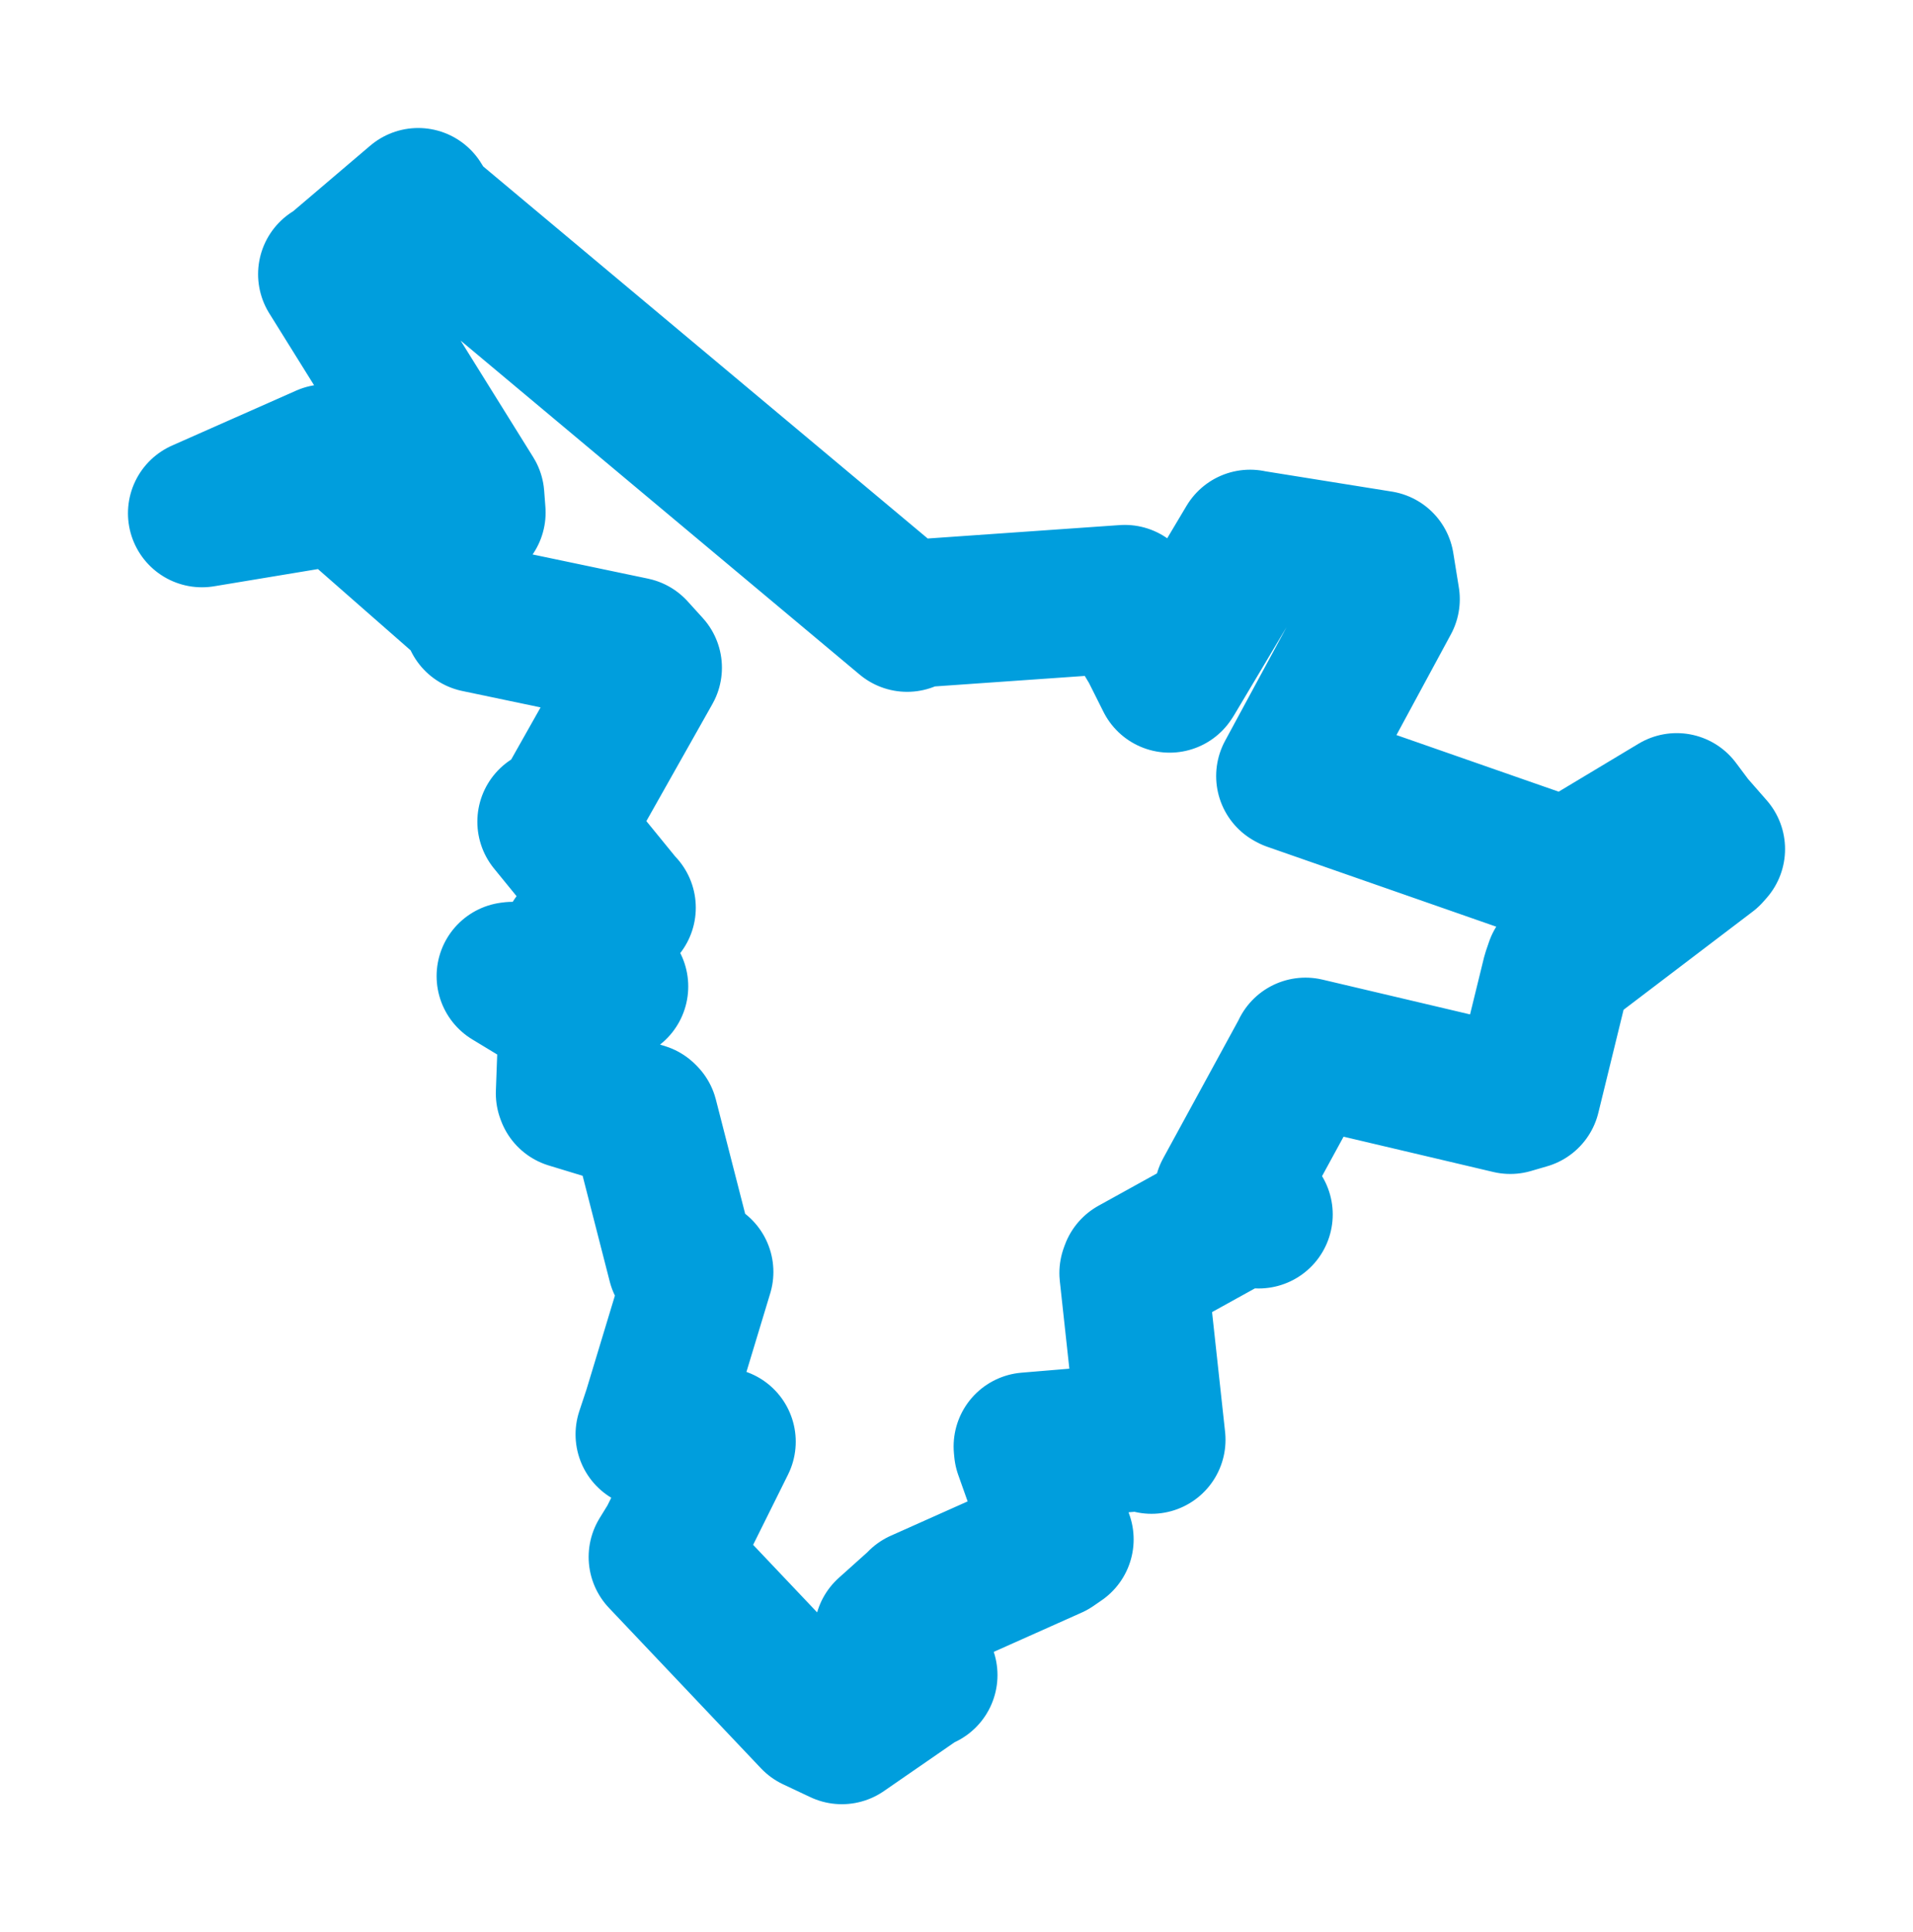 <svg viewBox="0 0 76.275 77.016" width="76.275" height="77.016" xmlns="http://www.w3.org/2000/svg">
  <title>Rosice, okres Brno-venkov, Jihomoravský kraj, Jihovýchod, 66501, Česko</title>
  <desc>Geojson of Rosice, okres Brno-venkov, Jihomoravský kraj, Jihovýchod, 66501, Česko</desc>
  <polygon points="8.053,20.458 12.941,19.648 13.64,19.603 18.903,24.217 19.036,24.654 25.233,25.952 25.834,26.614 22.425,32.657 21.983,32.752 24.765,36.162 24.792,36.18 23.03,37.405 22.957,37.491 24.402,39.252 24.491,39.319 20.427,38.897 20.359,38.906 21.467,39.577 22.836,40.4 22.72,43.581 22.739,43.632 25.641,44.515 25.685,44.559 27.17,50.349 27.886,50.698 26.199,56.269 25.899,57.174 28.753,57.462 28.777,57.464 26.804,61.435 26.421,62.058 32.482,68.452 33.566,68.963 36.69,66.806 36.821,66.767 36.494,66.049 35.415,65.088 36.668,63.965 36.717,63.908 41.922,61.584 42.25,61.358 40.987,57.801 40.973,57.654 45.712,57.258 45.913,57.388 45.19,50.742 45.226,50.642 49.516,48.269 50.188,48.406 49.202,47.667 48.966,47.586 52.038,41.956 52.052,41.918 60.217,43.842 60.863,43.654 62.038,38.858 62.161,38.499 68.097,33.987 68.223,33.844 67.406,32.911 66.853,32.172 62.969,34.503 62.571,34.828 51.499,30.965 51.441,30.933 55.254,23.883 55.032,22.508 49.911,21.687 49.844,21.672 46.676,26.987 46.634,27.05 46.004,25.793 44.848,23.873 36.264,24.473 36.169,24.625 17.006,8.59 16.674,8.053 13.305,10.919 13.241,10.929 18.755,19.781 18.804,20.43 13.314,18.304 13.002,18.268 8.053,20.458" stroke="#009edd" stroke-width="5.901px" fill="none" stroke-linejoin="round" vector-effect="non-scaling-stroke"></polygon>
</svg>